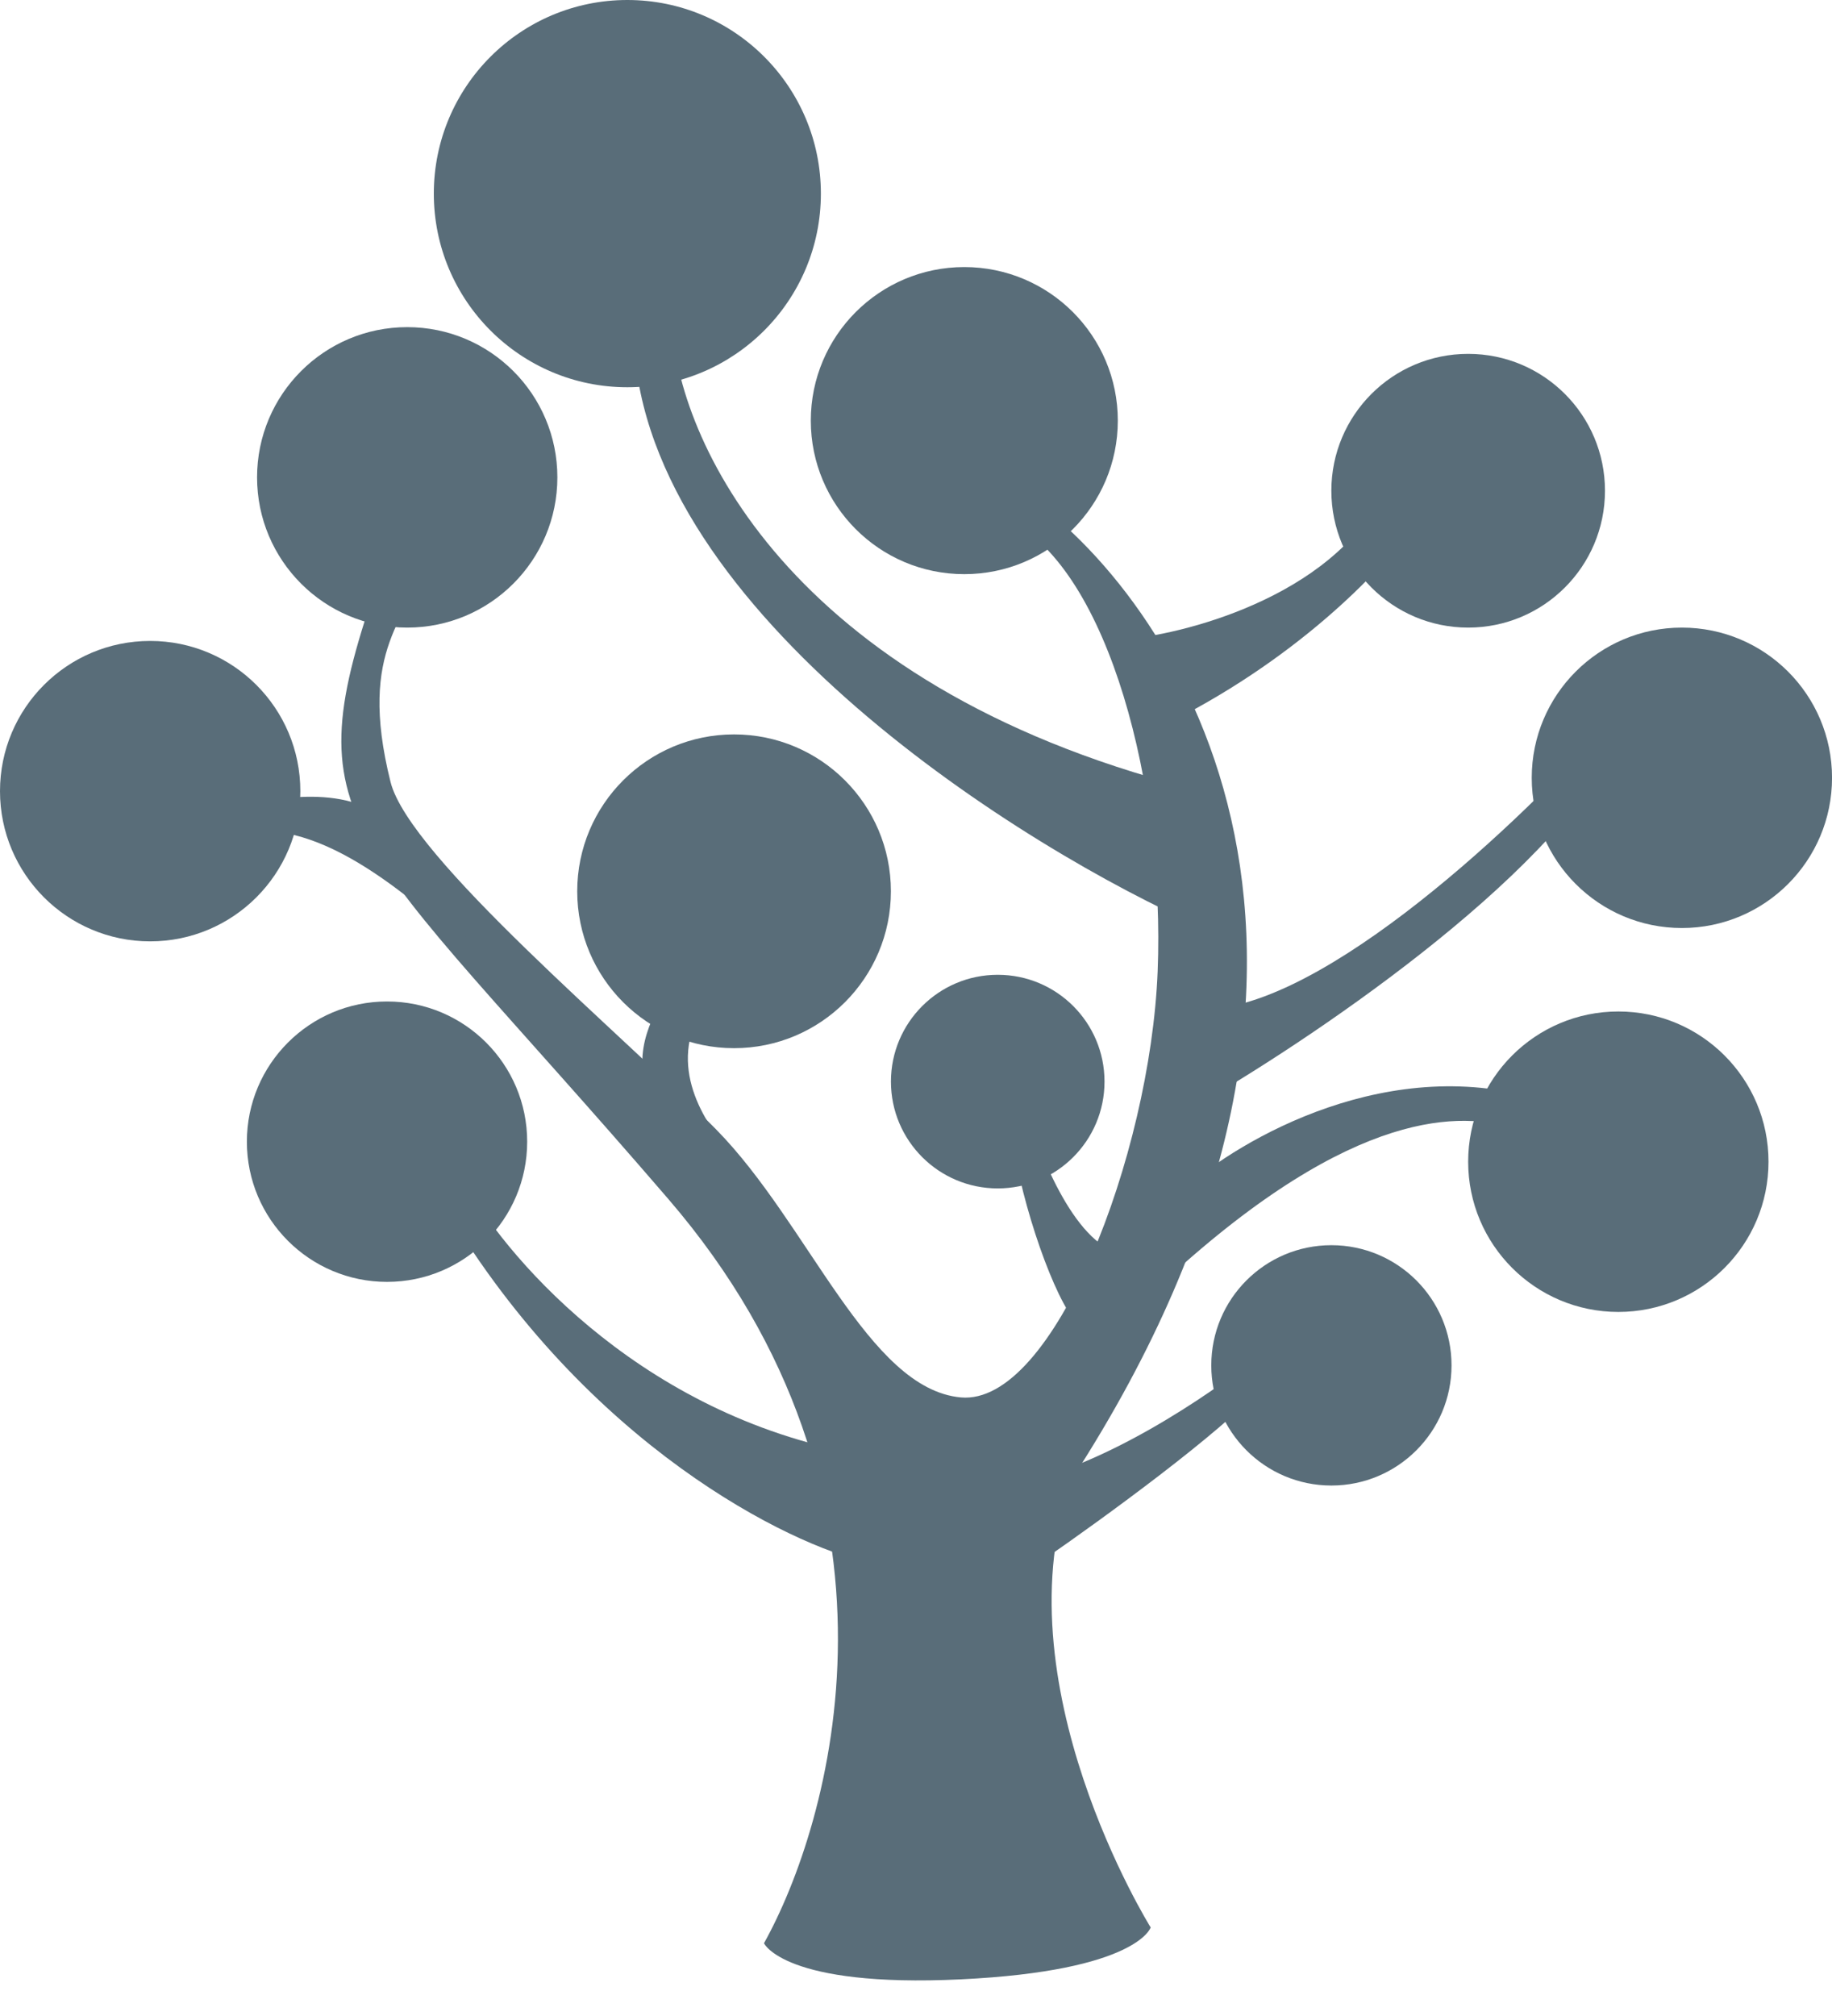 <svg width="50" height="55" viewBox="0 0 50 55" fill="none" xmlns="http://www.w3.org/2000/svg">
<path d="M10.659 21.334C9.728 17.613 11.207 16.892 11.602 15.249L10.377 15.681C7.927 22.64 9.393 22.439 18.24 32.711C25.317 40.929 22.638 49.815 20.851 53.015C20.851 53.015 21.403 54.231 26.223 54C31.043 53.769 31.405 52.584 31.405 52.584C31.405 52.584 27.217 45.866 29.266 40.333C38.432 26.17 32.295 16.571 28.081 13.542C27.013 13.307 25.416 13.114 27.569 14.214C30.26 15.59 31.796 21.485 31.595 26.505C31.395 31.526 28.754 38.355 26.223 38.124C23.693 37.893 22.076 33.384 19.545 30.813C17.015 28.243 11.171 23.383 10.659 21.334Z" fill="#596D79"/>
<path d="M10.929 22.74C9.797 21.294 7.522 21.766 6.561 22.007L6.461 22.74C8.811 22.208 11.415 24.689 12.998 26.064C12.867 25.873 12.062 24.186 10.929 22.74Z" fill="#596D79"/>
<path d="M17.725 29.76C17.195 28.771 17.879 27.5 18.287 26.988L19.191 27.47C18.187 29.087 19.221 30.613 19.924 31.436C19.412 31.289 18.255 30.748 17.725 29.76Z" fill="#596D79"/>
<path d="M23.128 39.61C17.288 38.437 13.699 34.167 12.634 32.179L11.801 32.35C15.56 39.066 21.146 41.963 23.469 42.572L23.128 39.61Z" fill="#596D79"/>
<path d="M27.672 40.473C30.05 40.072 33.035 38.043 34.23 37.079L34.43 37.843C33.362 39.064 30.055 41.464 28.536 42.512C27.257 42 25.294 40.875 27.672 40.473Z" fill="#596D79"/>
<path d="M30.733 34.218C29.4 34.113 28.357 31.503 28.002 30.211L27.57 30.613C27.763 32.501 28.648 35.098 29.267 35.945L30.733 34.218Z" fill="#596D79"/>
<path d="M42.191 30.05C37.974 28.669 33.84 31.074 32.3 32.45L31.828 34.91C37.002 30.163 39.932 30.352 41.328 30.783L42.191 30.05Z" fill="#596D79"/>
<path d="M32.5 27.52C35.673 27.873 41.219 22.686 43.596 20.049L44.098 20.32C42.315 23.999 35.623 28.474 32.5 30.251V27.52Z" fill="#596D79"/>
<path d="M37.959 12.918C36.922 15.979 32.841 17.193 30.93 17.417L32.295 19.516C35.838 17.644 38.016 15.208 38.662 14.224L37.959 12.918Z" fill="#596D79"/>
<path d="M31.924 21.355C21.175 18.398 18.387 11.661 18.337 8.662H17.303C17.014 16.101 27.197 22.707 32.325 25.08L31.924 21.355Z" fill="#596D79"/>
<path d="M17.122 10.565C20.039 10.565 22.404 8.2 22.404 5.282C22.404 2.365 20.039 0 17.122 0C14.205 0 11.84 2.365 11.84 5.282C11.84 8.2 14.205 10.565 17.122 10.565Z" fill="#596D79"/>
<path d="M26.318 15.664C28.632 15.664 30.508 13.789 30.508 11.475C30.508 9.161 28.632 7.286 26.318 7.286C24.005 7.286 22.129 9.161 22.129 11.475C22.129 13.789 24.005 15.664 26.318 15.664Z" fill="#596D79"/>
<path d="M40.07 17.122C42.132 17.122 43.804 15.45 43.804 13.388C43.804 11.325 42.132 9.654 40.07 9.654C38.008 9.654 36.336 11.325 36.336 13.388C36.336 15.45 38.008 17.122 40.07 17.122Z" fill="#596D79"/>
<path d="M45.903 25.318C48.166 25.318 50.001 23.483 50.001 21.22C50.001 18.957 48.166 17.122 45.903 17.122C43.64 17.122 41.805 18.957 41.805 21.22C41.805 23.483 43.64 25.318 45.903 25.318Z" fill="#596D79"/>
<path d="M44.169 35.792C46.432 35.792 48.267 33.957 48.267 31.694C48.267 29.43 46.432 27.595 44.169 27.595C41.905 27.595 40.07 29.43 40.07 31.694C40.07 33.957 41.905 35.792 44.169 35.792Z" fill="#596D79"/>
<path d="M36.337 40.528C38.148 40.528 39.616 39.06 39.616 37.25C39.616 35.439 38.148 33.971 36.337 33.971C34.526 33.971 33.059 35.439 33.059 37.25C33.059 39.06 34.526 40.528 36.337 40.528Z" fill="#596D79"/>
<path d="M27.231 32.422C28.84 32.422 30.145 31.118 30.145 29.508C30.145 27.898 28.84 26.594 27.231 26.594C25.621 26.594 24.316 27.898 24.316 29.508C24.316 31.118 25.621 32.422 27.231 32.422Z" fill="#596D79"/>
<path d="M20.034 28.596C22.398 28.596 24.315 26.68 24.315 24.316C24.315 21.952 22.398 20.036 20.034 20.036C17.67 20.036 15.754 21.952 15.754 24.316C15.754 26.68 17.67 28.596 20.034 28.596Z" fill="#596D79"/>
<path d="M11.114 17.122C13.377 17.122 15.212 15.287 15.212 13.023C15.212 10.76 13.377 8.925 11.114 8.925C8.85 8.925 7.016 10.76 7.016 13.023C7.016 15.287 8.85 17.122 11.114 17.122Z" fill="#596D79"/>
<path d="M4.098 25.682C6.362 25.682 8.197 23.847 8.197 21.584C8.197 19.32 6.362 17.486 4.098 17.486C1.835 17.486 0 19.32 0 21.584C0 23.847 1.835 25.682 4.098 25.682Z" fill="#596D79"/>
<path d="M10.563 34.972C12.676 34.972 14.388 33.26 14.388 31.147C14.388 29.035 12.676 27.322 10.563 27.322C8.451 27.322 6.738 29.035 6.738 31.147C6.738 33.26 8.451 34.972 10.563 34.972Z" fill="#596D79"/>
</svg>
